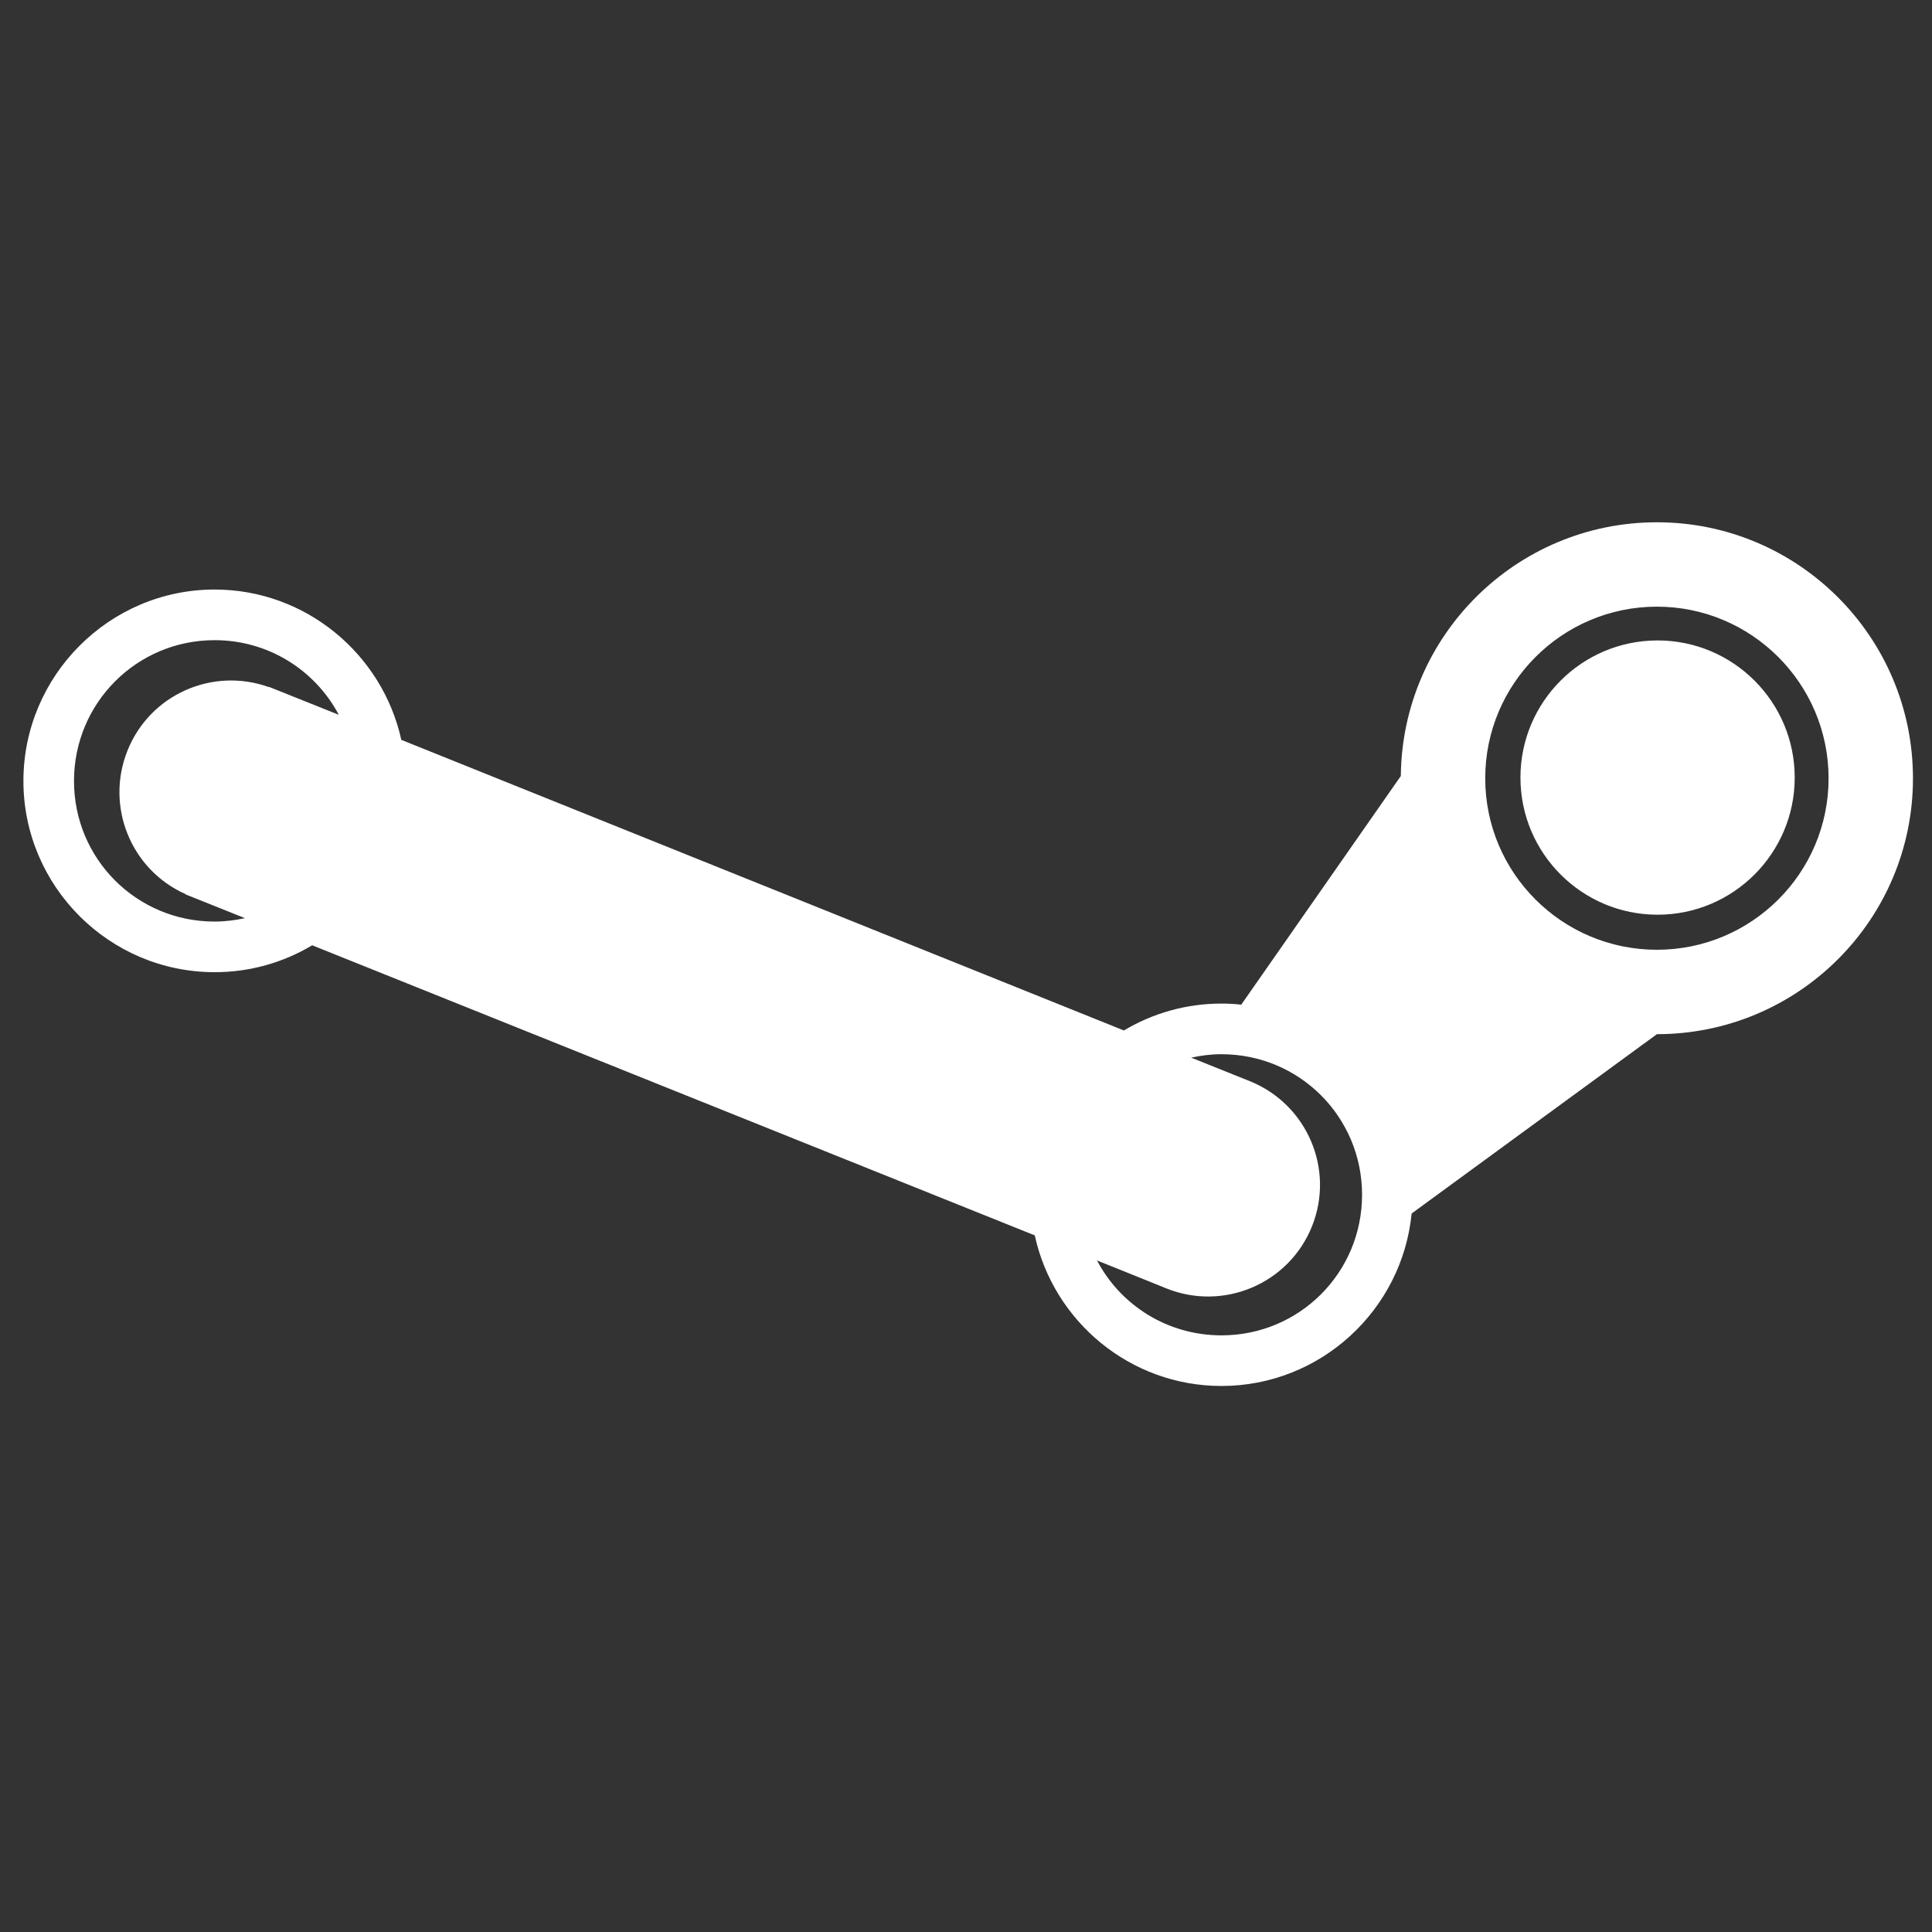<svg xmlns="http://www.w3.org/2000/svg" width="100" height="100"><rect width="100%" height="100%" fill="#333333" stroke="none"/><path fill="#fff" d="M92.894 40.247c0 3.918-3.18 7.098-7.098 7.098-3.918 0-7.098-3.18-7.098-7.098s3.18-7.098 7.098-7.098c3.918 0 7.098 3.18 7.098 7.098zm-7.133-13.214c-7.278 0-13.188 5.869-13.254 13.132l-8.259 11.835c-.336-.035-.678-.055-1.024-.055-1.845 0-3.569.507-5.051 1.392l-37.401-15.042c-.977-4.437-4.943-7.781-9.664-7.781-5.451 0-9.896 4.459-9.896 9.91 0 5.451 4.445 9.896 9.896 9.896 1.845 0 3.569-.507 5.051-1.392l37.401 15.016c.968 4.448 4.934 7.794 9.664 7.794 5.124 0 9.352-3.928 9.842-8.927l12.695-9.282c7.317 0 13.254-5.926 13.254-13.241 0-7.32-5.937-13.255-13.254-13.255zm0 4.368c4.903 0 8.886 3.984 8.886 8.886 0 4.903-3.984 8.873-8.886 8.873-4.903 0-8.886-3.97-8.886-8.873-.001-4.902 3.983-8.886 8.886-8.886zm-74.654 1.734c2.794 0 5.21 1.561 6.429 3.863l-3.617-1.447v.014c-2.914-1.047-6.152.378-7.317 3.276-1.165 2.898.175 6.179 3.003 7.439v.014l3.071 1.229c-.505.11-1.031.177-1.57.177-4.033 0-7.276-3.243-7.276-7.276s3.244-7.289 7.277-7.289zm52.117 21.431c4.033 0 7.276 3.242 7.276 7.276 0 4.033-3.242 7.276-7.276 7.276-2.805 0-5.228-1.564-6.443-3.877 1.196.483 2.395.961 3.59 1.447 2.965 1.192 6.343-.241 7.535-3.208 1.192-2.965-.256-6.33-3.221-7.521l-3.03-1.215c.504-.111 1.03-.178 1.569-.178z"/></svg>